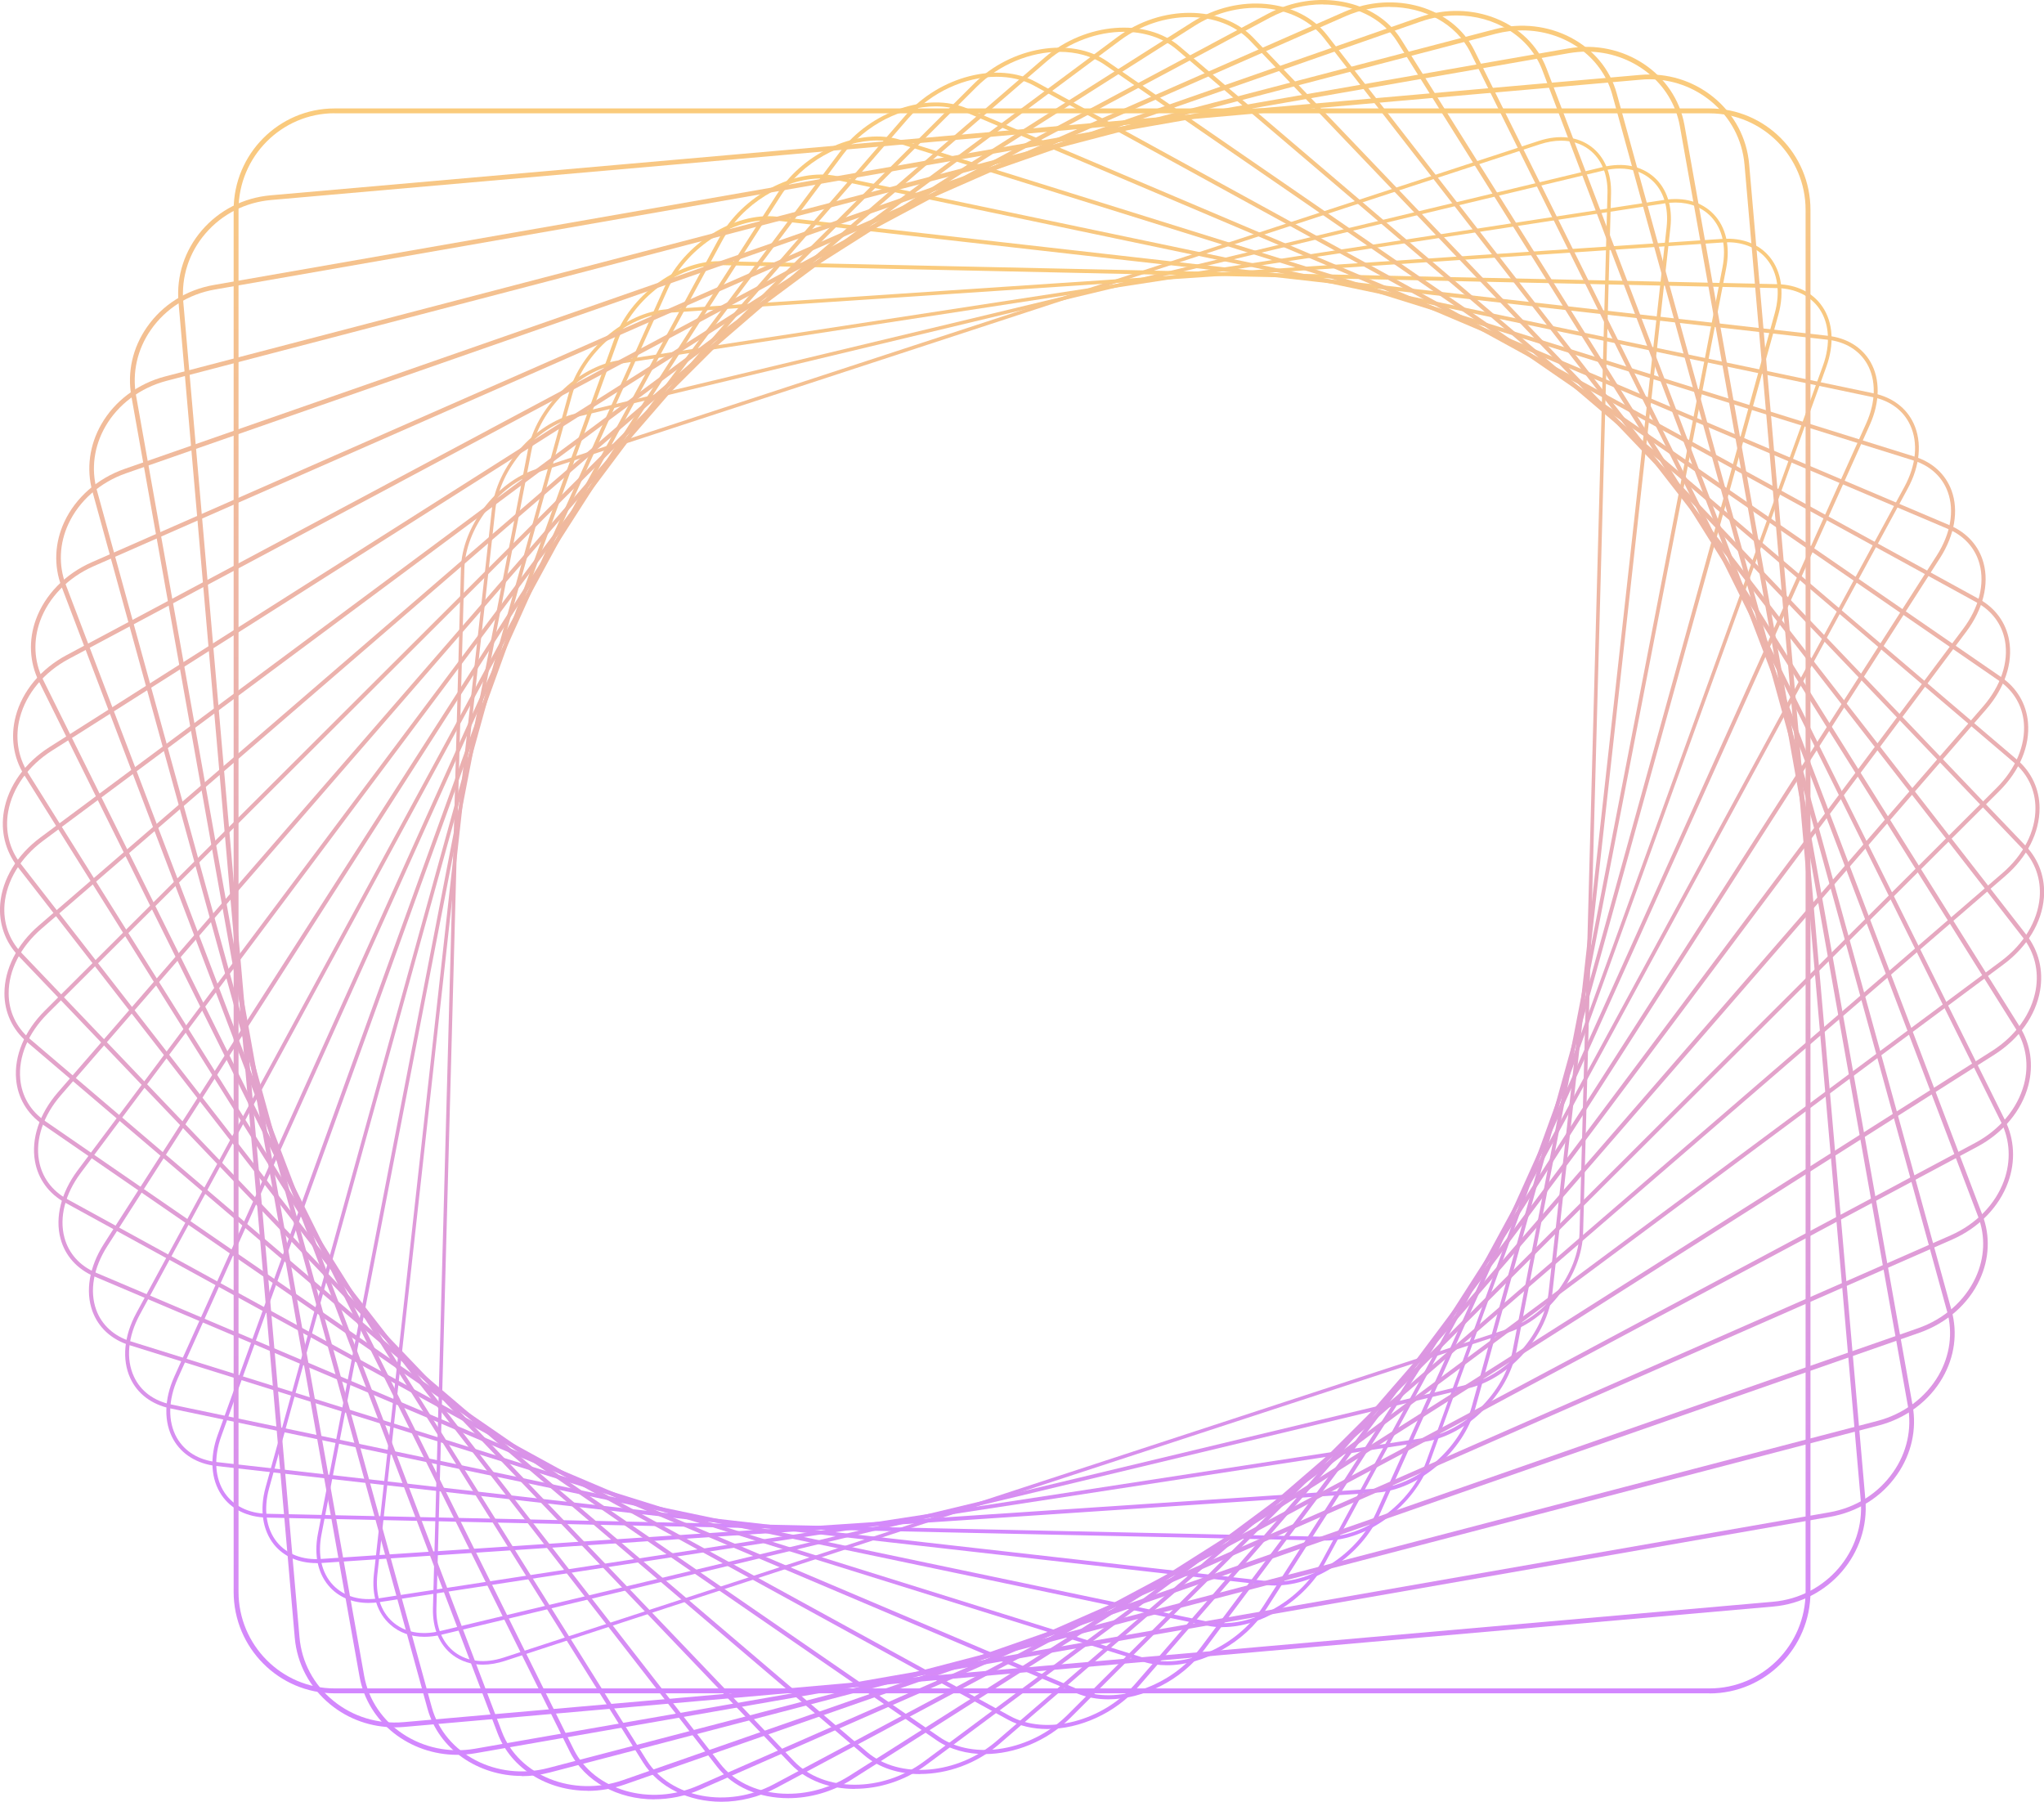 <svg xmlns="http://www.w3.org/2000/svg" width="135" height="119" viewBox="0 0 135 119" fill="none">
  <g clip-path="url(#clip0_380_1455)">
    <path d="M31.893 109.946C31.142 109.946 30.463 109.731 29.905 109.313C29.025 108.652 28.56 107.552 28.595 106.214L30.441 37.567C30.513 34.805 32.738 31.857 35.399 30.987L101.64 9.305C102.963 8.874 104.194 9.011 105.095 9.687C105.975 10.348 106.44 11.448 106.405 12.786L104.559 81.433C104.487 84.195 102.255 87.143 99.594 88.013L33.353 109.695C32.845 109.86 32.351 109.946 31.886 109.946H31.893ZM103.107 9.291C102.663 9.291 102.198 9.37 101.711 9.528L35.471 31.21C32.895 32.051 30.742 34.906 30.67 37.574L28.824 106.221C28.789 107.48 29.225 108.508 30.041 109.126C30.885 109.759 32.037 109.882 33.281 109.472L99.522 87.79C102.098 86.949 104.251 84.094 104.323 81.426L106.169 12.779C106.204 11.52 105.768 10.492 104.952 9.874C104.437 9.485 103.801 9.291 103.099 9.291H103.107Z" fill="url(#paint0_linear_380_1455)"/>
    <path d="M28.023 108.105C27.15 108.105 26.37 107.832 25.777 107.3C24.925 106.545 24.539 105.358 24.696 103.963L32.487 33.633C32.802 30.807 35.27 27.974 38.003 27.319L105.875 11.031C107.206 10.715 108.401 10.952 109.245 11.7C110.096 12.455 110.482 13.642 110.325 15.037L102.534 85.367C102.219 88.193 99.744 91.026 97.018 91.681L29.146 107.969C28.76 108.062 28.388 108.105 28.023 108.105ZM106.984 11.132C106.648 11.132 106.29 11.175 105.918 11.261L38.046 27.549C35.406 28.182 33.017 30.922 32.716 33.655L24.925 103.985C24.782 105.301 25.133 106.415 25.927 107.113C26.707 107.81 27.83 108.026 29.082 107.724L96.954 91.436C99.594 90.803 101.983 88.064 102.284 85.331L110.075 15.001C110.218 13.685 109.867 12.57 109.073 11.873C108.522 11.384 107.8 11.132 106.984 11.132Z" fill="url(#paint1_linear_380_1455)"/>
    <path d="M24.346 105.869C23.33 105.869 22.457 105.524 21.827 104.869C21.012 104.014 20.718 102.748 20.997 101.302L34.855 29.779C35.413 26.902 38.125 24.22 40.893 23.796L109.917 13.203C111.248 13.002 112.4 13.332 113.18 14.145C113.995 15.001 114.288 16.267 114.009 17.712L100.152 89.236C99.594 92.112 96.882 94.794 94.114 95.219L25.09 105.811C24.839 105.847 24.589 105.869 24.346 105.869ZM110.654 13.376C110.425 13.376 110.189 13.397 109.953 13.433L40.929 24.026C38.246 24.436 35.628 27.032 35.091 29.815L21.234 101.338C20.969 102.705 21.241 103.891 21.999 104.69C22.722 105.445 23.802 105.754 25.047 105.56L94.071 94.967C96.754 94.557 99.372 91.961 99.909 89.178L113.766 17.654C114.031 16.288 113.759 15.101 113.001 14.303C112.421 13.699 111.606 13.376 110.654 13.376Z" fill="url(#paint2_linear_380_1455)"/>
    <path d="M20.897 103.237C19.731 103.237 18.744 102.805 18.1 102.014C17.342 101.072 17.134 99.699 17.542 98.232L37.552 26.025C38.354 23.127 41.287 20.61 44.091 20.423L113.773 15.777C115.09 15.691 116.199 16.123 116.9 16.993C117.658 17.935 117.866 19.308 117.458 20.775L97.447 92.982C96.646 95.88 93.713 98.397 90.909 98.584L21.226 103.23C21.112 103.237 21.005 103.244 20.897 103.244V103.237ZM114.102 16.008C114.002 16.008 113.895 16.008 113.788 16.015L44.106 20.66C41.401 20.84 38.568 23.271 37.788 26.075L17.778 98.282C17.392 99.67 17.578 100.964 18.286 101.842C18.937 102.647 19.982 103.05 21.205 102.964L90.887 98.318C93.591 98.138 96.424 95.708 97.204 92.903L117.215 20.696C117.601 19.308 117.415 18.014 116.707 17.137C116.113 16.396 115.19 16 114.095 16L114.102 16.008Z" fill="url(#paint3_linear_380_1455)"/>
    <path d="M87.546 101.748C87.51 101.748 87.475 101.748 87.439 101.748L17.621 100.231C16.326 100.202 15.267 99.677 14.637 98.75C13.929 97.714 13.836 96.261 14.38 94.766L40.564 22.415C41.602 19.546 44.678 17.252 47.454 17.252C47.49 17.252 47.525 17.252 47.561 17.252L117.379 18.769C118.674 18.798 119.733 19.323 120.362 20.25C121.071 21.286 121.164 22.739 120.62 24.234L94.428 96.585C93.391 99.454 90.315 101.748 87.539 101.748H87.546ZM47.461 17.503C44.778 17.503 41.809 19.726 40.808 22.501L14.616 94.852C14.101 96.269 14.187 97.635 14.845 98.606C15.432 99.462 16.419 99.951 17.628 99.979L87.446 101.497C90.165 101.554 93.191 99.318 94.207 96.506L120.398 24.155C120.913 22.739 120.827 21.372 120.169 20.401C119.583 19.546 118.595 19.057 117.386 19.028L47.568 17.511C47.568 17.511 47.497 17.511 47.461 17.511V17.503Z" fill="url(#paint4_linear_380_1455)"/>
    <path d="M84.262 104.718C84.069 104.718 83.883 104.711 83.69 104.69L14.273 96.822C13.014 96.678 12.012 96.06 11.454 95.082C10.81 93.946 10.832 92.428 11.511 90.925L43.884 18.978C45.186 16.087 48.513 13.994 51.31 14.31L120.727 22.178C121.987 22.322 122.988 22.94 123.546 23.918C124.19 25.054 124.169 26.572 123.489 28.075L91.123 100.015C89.907 102.712 86.931 104.711 84.27 104.711L84.262 104.718ZM50.731 14.541C48.162 14.541 45.286 16.482 44.113 19.085L11.747 91.026C11.103 92.457 11.075 93.888 11.676 94.953C12.191 95.859 13.121 96.434 14.301 96.563L83.719 104.431C86.409 104.733 89.628 102.712 90.887 99.915L123.253 27.974C123.897 26.543 123.925 25.112 123.324 24.047C122.809 23.141 121.879 22.566 120.699 22.437L51.282 14.569C51.103 14.548 50.917 14.541 50.738 14.541H50.731Z" fill="url(#paint5_linear_380_1455)"/>
    <path d="M80.764 107.473C80.406 107.473 80.056 107.437 79.712 107.365L11.239 93.018C10.016 92.759 9.079 92.055 8.606 91.026C8.041 89.796 8.184 88.229 9.007 86.719L47.482 15.756C49.028 12.908 52.533 11.053 55.288 11.635L123.761 25.982C124.984 26.241 125.921 26.945 126.393 27.974C126.959 29.203 126.816 30.771 125.993 32.281L87.51 103.237C86.158 105.732 83.296 107.465 80.757 107.465L80.764 107.473ZM54.229 11.786C51.782 11.786 49.021 13.462 47.711 15.878L9.229 86.834C8.449 88.272 8.306 89.753 8.843 90.911C9.279 91.868 10.152 92.522 11.296 92.759L79.769 107.106C82.424 107.659 85.8 105.869 87.296 103.115L125.778 32.159C126.558 30.721 126.701 29.239 126.164 28.082C125.728 27.125 124.855 26.471 123.711 26.233L55.238 11.887C54.908 11.815 54.572 11.786 54.229 11.786Z" fill="url(#paint6_linear_380_1455)"/>
    <path d="M77.065 109.982C76.529 109.982 76.006 109.91 75.513 109.752L8.542 88.84C7.362 88.473 6.496 87.675 6.103 86.597C5.623 85.273 5.902 83.662 6.854 82.167L51.353 12.772C53.142 9.981 56.79 8.399 59.487 9.241L126.458 30.16C127.638 30.527 128.504 31.325 128.897 32.404C129.377 33.727 129.098 35.338 128.146 36.833L83.661 106.228C82.202 108.508 79.49 109.982 77.079 109.982H77.065ZM57.928 9.277C55.603 9.277 52.991 10.708 51.575 12.915L7.083 82.311C6.174 83.734 5.902 85.259 6.353 86.503C6.711 87.502 7.519 88.243 8.621 88.588L75.591 109.508C78.188 110.32 81.701 108.781 83.433 106.085L127.917 36.69C128.826 35.266 129.098 33.741 128.647 32.497C128.289 31.497 127.481 30.757 126.379 30.412L59.409 9.492C58.936 9.349 58.436 9.277 57.928 9.277Z" fill="url(#paint7_linear_380_1455)"/>
    <path d="M73.195 112.233C72.465 112.233 71.757 112.104 71.12 111.838L6.224 84.302C5.094 83.821 4.3 82.936 3.999 81.814C3.62 80.405 4.035 78.765 5.123 77.305L55.46 10.053C57.484 7.349 61.262 6.055 63.88 7.162L128.783 34.697C129.913 35.179 130.708 36.064 131.008 37.186C131.387 38.595 130.972 40.235 129.885 41.695L79.548 108.947C78.017 110.996 75.477 112.233 73.202 112.233H73.195ZM61.798 7.026C59.609 7.026 57.155 8.227 55.674 10.211L5.337 77.464C4.293 78.859 3.899 80.419 4.257 81.742C4.536 82.785 5.273 83.605 6.324 84.051L71.227 111.586C73.739 112.65 77.373 111.392 79.326 108.781L129.663 41.529C130.708 40.134 131.101 38.574 130.743 37.25C130.464 36.208 129.727 35.388 128.676 34.942L63.773 7.407C63.165 7.148 62.492 7.026 61.798 7.026Z" fill="url(#paint8_linear_380_1455)"/>
    <path d="M69.174 114.196C68.237 114.196 67.336 113.995 66.57 113.578L4.307 79.434C3.227 78.844 2.518 77.874 2.311 76.701C2.046 75.22 2.597 73.559 3.82 72.149L59.795 7.63C62.049 5.034 65.926 4.041 68.437 5.422L130.7 39.559C131.781 40.148 132.489 41.119 132.696 42.291C132.961 43.773 132.41 45.434 131.187 46.843L75.212 111.37C73.653 113.168 71.306 114.196 69.174 114.196ZM65.819 5.07C63.773 5.07 61.505 6.069 59.995 7.81L4.021 72.336C2.855 73.681 2.325 75.256 2.576 76.658C2.769 77.744 3.427 78.643 4.436 79.197L66.699 113.333C69.11 114.657 72.837 113.693 75.005 111.183L130.979 46.657C132.146 45.312 132.675 43.737 132.425 42.335C132.231 41.249 131.573 40.35 130.564 39.796L68.301 5.659C67.572 5.257 66.713 5.07 65.819 5.07Z" fill="url(#paint9_linear_380_1455)"/>
    <path d="M65.025 115.85C63.866 115.85 62.764 115.555 61.877 114.951L2.812 74.263C1.796 73.559 1.173 72.509 1.066 71.294C0.923 69.74 1.617 68.086 2.962 66.749L64.317 5.537C66.785 3.071 70.734 2.409 73.123 4.049L132.196 44.736C133.212 45.441 133.834 46.491 133.941 47.706C134.084 49.26 133.39 50.914 132.045 52.251L70.691 113.463C69.138 115.009 66.999 115.85 65.032 115.85H65.025ZM69.968 3.423C68.072 3.423 66.012 4.236 64.502 5.739L3.148 66.943C1.86 68.223 1.202 69.805 1.338 71.272C1.438 72.401 2.018 73.379 2.969 74.033L62.041 114.721C64.324 116.296 68.115 115.642 70.498 113.269L131.852 52.057C133.14 50.777 133.798 49.195 133.669 47.728C133.569 46.599 132.99 45.621 132.038 44.967L72.966 4.279C72.122 3.696 71.077 3.423 69.968 3.423Z" fill="url(#paint10_linear_380_1455)"/>
    <path d="M60.775 117.173C59.38 117.173 58.071 116.771 57.09 115.937L1.774 68.813C0.823 68 0.293 66.864 0.293 65.612C0.293 64.009 1.116 62.369 2.575 61.118L69.002 3.797C71.678 1.489 75.67 1.158 77.909 3.063L133.226 50.18C134.177 50.993 134.707 52.129 134.707 53.38C134.707 54.984 133.884 56.623 132.424 57.875L65.99 115.196C64.488 116.497 62.563 117.166 60.768 117.166L60.775 117.173ZM74.225 2.1C72.501 2.1 70.641 2.754 69.188 4.005L2.754 61.327C1.359 62.528 0.565 64.088 0.572 65.612C0.572 66.785 1.066 67.842 1.96 68.604L57.276 115.721C59.416 117.54 63.243 117.209 65.819 114.987L132.253 57.666C133.648 56.465 134.442 54.905 134.435 53.38C134.435 52.208 133.941 51.151 133.047 50.389L77.73 3.279C76.8 2.488 75.548 2.1 74.225 2.1Z" fill="url(#paint11_linear_380_1455)"/>
    <path d="M56.447 118.151C54.808 118.151 53.277 117.605 52.233 116.519L1.216 63.132C0.336 62.211 -0.093 60.989 0.014 59.701C0.15 58.062 1.123 56.458 2.676 55.307L73.824 2.431C76.693 0.302 80.699 0.324 82.767 2.481L133.791 55.868C134.671 56.789 135.1 58.011 134.993 59.299C134.857 60.938 133.884 62.542 132.331 63.693L61.183 116.562C59.759 117.619 58.063 118.144 56.454 118.144L56.447 118.151ZM78.553 1.129C77.008 1.129 75.362 1.64 73.989 2.661L2.847 55.531C1.359 56.638 0.436 58.162 0.3 59.723C0.2 60.931 0.594 62.075 1.424 62.937L52.447 116.325C54.415 118.382 58.264 118.396 61.018 116.346L132.167 63.477C133.655 62.369 134.578 60.845 134.714 59.284C134.814 58.076 134.42 56.933 133.591 56.07L82.559 2.682C81.572 1.647 80.113 1.129 78.553 1.129Z" fill="url(#paint12_linear_380_1455)"/>
    <path d="M52.061 118.763C50.18 118.763 48.413 118.051 47.347 116.67L1.152 57.235C0.351 56.199 0.029 54.905 0.258 53.574C0.544 51.913 1.645 50.367 3.284 49.332L78.746 1.46C81.787 -0.467 85.786 -0.086 87.653 2.323L133.848 61.758C134.649 62.794 134.971 64.088 134.742 65.418C134.456 67.079 133.355 68.626 131.716 69.661L56.254 117.533C54.952 118.36 53.471 118.763 52.061 118.763ZM82.946 0.518C81.587 0.518 80.163 0.906 78.904 1.704L3.434 49.576C1.867 50.569 0.816 52.043 0.537 53.625C0.322 54.869 0.615 56.084 1.374 57.055L47.568 116.49C49.35 118.784 53.177 119.137 56.096 117.289L131.559 69.417C133.126 68.424 134.177 66.95 134.456 65.368C134.671 64.124 134.378 62.909 133.619 61.938L87.432 2.503C86.416 1.201 84.742 0.518 82.946 0.518Z" fill="url(#paint13_linear_380_1455)"/>
    <path d="M47.647 119C45.515 119 43.519 118.08 42.468 116.397L1.595 51.18C0.88 50.036 0.68 48.656 1.037 47.304C1.474 45.643 2.704 44.168 4.407 43.262L83.733 0.913C86.931 -0.798 90.887 -0.036 92.54 2.603L133.405 67.82C134.12 68.964 134.32 70.344 133.963 71.696C133.526 73.357 132.296 74.832 130.593 75.738L51.267 118.087C50.108 118.705 48.849 119 47.64 119H47.647ZM87.36 0.288C86.194 0.288 84.985 0.575 83.869 1.172L4.543 43.521C2.912 44.391 1.739 45.801 1.316 47.383C0.98 48.656 1.166 49.95 1.839 51.029L42.704 116.246C44.278 118.763 48.055 119.475 51.124 117.835L130.45 75.486C132.081 74.616 133.254 73.206 133.677 71.624C134.013 70.352 133.827 69.057 133.154 67.978L92.289 2.761C91.288 1.165 89.392 0.295 87.36 0.295V0.288Z" fill="url(#paint14_linear_380_1455)"/>
    <path d="M43.219 118.842C40.829 118.842 38.618 117.684 37.624 115.67L2.568 45.002C1.946 43.744 1.874 42.291 2.368 40.925C2.962 39.285 4.307 37.905 6.06 37.135L88.748 0.798C92.089 -0.669 95.959 0.467 97.376 3.33L132.432 73.998C133.054 75.256 133.126 76.709 132.632 78.075C132.038 79.715 130.693 81.095 128.94 81.865L46.245 118.195C45.258 118.633 44.22 118.835 43.211 118.835L43.219 118.842ZM91.788 0.453C90.823 0.453 89.821 0.654 88.87 1.071L6.174 37.401C4.493 38.142 3.212 39.458 2.647 41.019C2.182 42.313 2.246 43.679 2.833 44.866L37.889 115.534C39.241 118.259 42.94 119.331 46.138 117.921L128.833 81.591C130.514 80.851 131.795 79.535 132.36 77.974C132.825 76.68 132.761 75.314 132.174 74.127L97.118 3.466C96.174 1.553 94.064 0.46 91.788 0.46V0.453Z" fill="url(#paint15_linear_380_1455)"/>
    <path d="M38.819 118.274C36.179 118.274 33.761 116.835 32.867 114.484L4.064 38.739C3.541 37.365 3.606 35.848 4.25 34.467C4.994 32.871 6.439 31.598 8.22 30.973L93.756 1.136C97.212 -0.072 100.975 1.445 102.141 4.516L130.937 80.254C131.459 81.627 131.394 83.145 130.75 84.525C130.014 86.122 128.561 87.395 126.78 88.02L41.251 117.864C40.443 118.144 39.62 118.281 38.819 118.281V118.274ZM96.189 1.021C95.416 1.021 94.629 1.151 93.856 1.417L8.32 31.26C6.611 31.857 5.23 33.072 4.522 34.597C3.913 35.906 3.856 37.337 4.35 38.631L33.146 114.369C34.255 117.288 37.846 118.72 41.151 117.569L126.68 87.725C128.39 87.129 129.77 85.913 130.479 84.389C131.087 83.08 131.144 81.649 130.65 80.355L101.862 4.624C101.01 2.387 98.707 1.021 96.196 1.021H96.189Z" fill="url(#paint16_linear_380_1455)"/>
    <path d="M34.469 117.296C31.579 117.296 28.967 115.534 28.23 112.837L6.102 32.454C5.695 30.973 5.902 29.398 6.696 28.017C7.576 26.478 9.114 25.327 10.917 24.86L98.714 1.934C102.262 1.007 105.882 2.905 106.777 6.163L128.897 86.553C129.305 88.035 129.098 89.61 128.304 90.99C127.424 92.529 125.885 93.68 124.083 94.147L36.286 117.073C35.678 117.231 35.063 117.31 34.462 117.31L34.469 117.296ZM100.538 2.006C99.966 2.006 99.379 2.078 98.792 2.229L10.996 25.155C9.272 25.608 7.805 26.701 6.961 28.168C6.21 29.477 6.009 30.965 6.396 32.368L28.517 112.758C29.368 115.857 32.823 117.655 36.207 116.771L124.004 93.845C125.728 93.392 127.195 92.299 128.039 90.832C128.79 89.523 128.99 88.035 128.604 86.632L106.483 6.242C105.775 3.682 103.292 2.006 100.538 2.006Z" fill="url(#paint17_linear_380_1455)"/>
    <path d="M30.205 115.901C27.057 115.901 24.288 113.765 23.745 110.73L8.678 26.176C8.392 24.587 8.757 22.962 9.708 21.602C10.739 20.121 12.312 19.136 14.137 18.819L103.586 3.2C107.206 2.567 110.647 4.84 111.255 8.27L126.322 92.824C126.608 94.413 126.243 96.038 125.292 97.398C124.262 98.879 122.688 99.864 120.863 100.181L31.414 115.793C31.006 115.865 30.599 115.901 30.205 115.901ZM104.795 3.409C104.416 3.409 104.029 3.445 103.636 3.509L14.194 19.121C12.448 19.423 10.946 20.373 9.966 21.782C9.064 23.069 8.721 24.616 8.986 26.126L24.052 110.68C24.632 113.937 27.916 116.095 31.364 115.498L120.813 99.886C122.559 99.584 124.061 98.635 125.041 97.225C125.943 95.938 126.286 94.392 126.014 92.882L110.948 8.327C110.432 5.437 107.793 3.409 104.795 3.409Z" fill="url(#paint18_linear_380_1455)"/>
    <path d="M26.063 114.081C24.51 114.081 23.015 113.556 21.813 112.571C20.454 111.456 19.617 109.889 19.467 108.156L11.79 19.963C11.64 18.23 12.191 16.54 13.335 15.209C14.48 13.879 16.09 13.059 17.864 12.901L108.322 4.948C110.096 4.789 111.82 5.321 113.18 6.429C114.539 7.544 115.376 9.111 115.526 10.844L123.203 99.044C123.51 102.618 120.785 105.783 117.129 106.106L26.671 114.06C26.463 114.074 26.263 114.088 26.063 114.088V114.081ZM108.937 5.235C108.744 5.235 108.551 5.242 108.358 5.264L17.9 13.21C16.212 13.361 14.673 14.138 13.579 15.411C12.484 16.676 11.962 18.287 12.105 19.934L19.781 108.134C19.924 109.781 20.719 111.269 22.014 112.327C23.308 113.384 24.954 113.887 26.649 113.743L117.107 105.79C120.599 105.481 123.196 102.467 122.895 99.066L115.219 10.866C115.076 9.219 114.281 7.731 112.986 6.673C111.842 5.739 110.418 5.235 108.937 5.235Z" fill="url(#paint19_linear_380_1455)"/>
    <path d="M112.901 111.838H22.099C18.422 111.838 15.432 108.832 15.432 105.135V13.865C15.432 10.168 18.422 7.162 22.099 7.162H112.908C116.585 7.162 119.576 10.168 119.576 13.865V105.143C119.576 108.839 116.585 111.845 112.908 111.845L112.901 111.838ZM22.099 7.479C18.601 7.479 15.754 10.341 15.754 13.857V105.135C15.754 108.652 18.601 111.514 22.099 111.514H112.908C116.406 111.514 119.254 108.652 119.254 105.135V13.865C119.254 10.348 116.406 7.486 112.908 7.486H22.099V7.479Z" fill="url(#paint20_linear_380_1455)"/>
  </g>
  <defs>
    <linearGradient id="paint0_linear_380_1455" x1="67.5" y1="9.058" x2="67.5" y2="109.946" gradientUnits="userSpaceOnUse">
      <stop stop-color="#FACB7C"/>
      <stop offset="1" stop-color="#D387FF"/>
    </linearGradient>
    <linearGradient id="paint1_linear_380_1455" x1="67.511" y1="10.895" x2="67.511" y2="108.105" gradientUnits="userSpaceOnUse">
      <stop stop-color="#FACB7C"/>
      <stop offset="1" stop-color="#D387FF"/>
    </linearGradient>
    <linearGradient id="paint2_linear_380_1455" x1="67.504" y1="13.146" x2="67.504" y2="105.869" gradientUnits="userSpaceOnUse">
      <stop stop-color="#FACB7C"/>
      <stop offset="1" stop-color="#D387FF"/>
    </linearGradient>
    <linearGradient id="paint3_linear_380_1455" x1="67.5" y1="15.767" x2="67.5" y2="103.244" gradientUnits="userSpaceOnUse">
      <stop stop-color="#FACB7C"/>
      <stop offset="1" stop-color="#D387FF"/>
    </linearGradient>
    <linearGradient id="paint4_linear_380_1455" x1="67.5" y1="17.252" x2="67.5" y2="101.748" gradientUnits="userSpaceOnUse">
      <stop stop-color="#FACB7C"/>
      <stop offset="1" stop-color="#D387FF"/>
    </linearGradient>
    <linearGradient id="paint5_linear_380_1455" x1="67.5" y1="14.279" x2="67.5" y2="104.718" gradientUnits="userSpaceOnUse">
      <stop stop-color="#FACB7C"/>
      <stop offset="1" stop-color="#D387FF"/>
    </linearGradient>
    <linearGradient id="paint6_linear_380_1455" x1="67.5" y1="11.528" x2="67.5" y2="107.473" gradientUnits="userSpaceOnUse">
      <stop stop-color="#FACB7C"/>
      <stop offset="1" stop-color="#D387FF"/>
    </linearGradient>
    <linearGradient id="paint7_linear_380_1455" x1="67.5" y1="9.015" x2="67.5" y2="109.982" gradientUnits="userSpaceOnUse">
      <stop stop-color="#FACB7C"/>
      <stop offset="1" stop-color="#D387FF"/>
    </linearGradient>
    <linearGradient id="paint8_linear_380_1455" x1="67.504" y1="6.766" x2="67.504" y2="112.233" gradientUnits="userSpaceOnUse">
      <stop stop-color="#FACB7C"/>
      <stop offset="1" stop-color="#D387FF"/>
    </linearGradient>
    <linearGradient id="paint9_linear_380_1455" x1="67.504" y1="4.799" x2="67.504" y2="114.196" gradientUnits="userSpaceOnUse">
      <stop stop-color="#FACB7C"/>
      <stop offset="1" stop-color="#D387FF"/>
    </linearGradient>
    <linearGradient id="paint10_linear_380_1455" x1="67.504" y1="3.149" x2="67.504" y2="115.85" gradientUnits="userSpaceOnUse">
      <stop stop-color="#FACB7C"/>
      <stop offset="1" stop-color="#D387FF"/>
    </linearGradient>
    <linearGradient id="paint11_linear_380_1455" x1="67.5" y1="1.825" x2="67.5" y2="117.173" gradientUnits="userSpaceOnUse">
      <stop stop-color="#FACB7C"/>
      <stop offset="1" stop-color="#D387FF"/>
    </linearGradient>
    <linearGradient id="paint12_linear_380_1455" x1="67.504" y1="0.848" x2="67.504" y2="118.151" gradientUnits="userSpaceOnUse">
      <stop stop-color="#FACB7C"/>
      <stop offset="1" stop-color="#D387FF"/>
    </linearGradient>
    <linearGradient id="paint13_linear_380_1455" x1="67.5" y1="0.232" x2="67.5" y2="118.763" gradientUnits="userSpaceOnUse">
      <stop stop-color="#FACB7C"/>
      <stop offset="1" stop-color="#D387FF"/>
    </linearGradient>
    <linearGradient id="paint14_linear_380_1455" x1="67.5" y1="-0.001" x2="67.5" y2="119" gradientUnits="userSpaceOnUse">
      <stop stop-color="#FACB7C"/>
      <stop offset="1" stop-color="#D387FF"/>
    </linearGradient>
    <linearGradient id="paint15_linear_380_1455" x1="67.5" y1="0.157" x2="67.5" y2="118.842" gradientUnits="userSpaceOnUse">
      <stop stop-color="#FACB7C"/>
      <stop offset="1" stop-color="#D387FF"/>
    </linearGradient>
    <linearGradient id="paint16_linear_380_1455" x1="67.5" y1="0.721" x2="67.5" y2="118.281" gradientUnits="userSpaceOnUse">
      <stop stop-color="#FACB7C"/>
      <stop offset="1" stop-color="#D387FF"/>
    </linearGradient>
    <linearGradient id="paint17_linear_380_1455" x1="67.5" y1="1.699" x2="67.5" y2="117.31" gradientUnits="userSpaceOnUse">
      <stop stop-color="#FACB7C"/>
      <stop offset="1" stop-color="#D387FF"/>
    </linearGradient>
    <linearGradient id="paint18_linear_380_1455" x1="67.5" y1="3.094" x2="67.5" y2="115.901" gradientUnits="userSpaceOnUse">
      <stop stop-color="#FACB7C"/>
      <stop offset="1" stop-color="#D387FF"/>
    </linearGradient>
    <linearGradient id="paint19_linear_380_1455" x1="67.496" y1="4.92" x2="67.496" y2="114.088" gradientUnits="userSpaceOnUse">
      <stop stop-color="#FACB7C"/>
      <stop offset="1" stop-color="#D387FF"/>
    </linearGradient>
    <linearGradient id="paint20_linear_380_1455" x1="67.504" y1="7.162" x2="67.504" y2="111.845" gradientUnits="userSpaceOnUse">
      <stop stop-color="#FACB7C"/>
      <stop offset="1" stop-color="#D387FF"/>
    </linearGradient>
    <clipPath id="clip0_380_1455">
      <rect width="135" height="119" fill="white"/>
    </clipPath>
  </defs>
</svg>